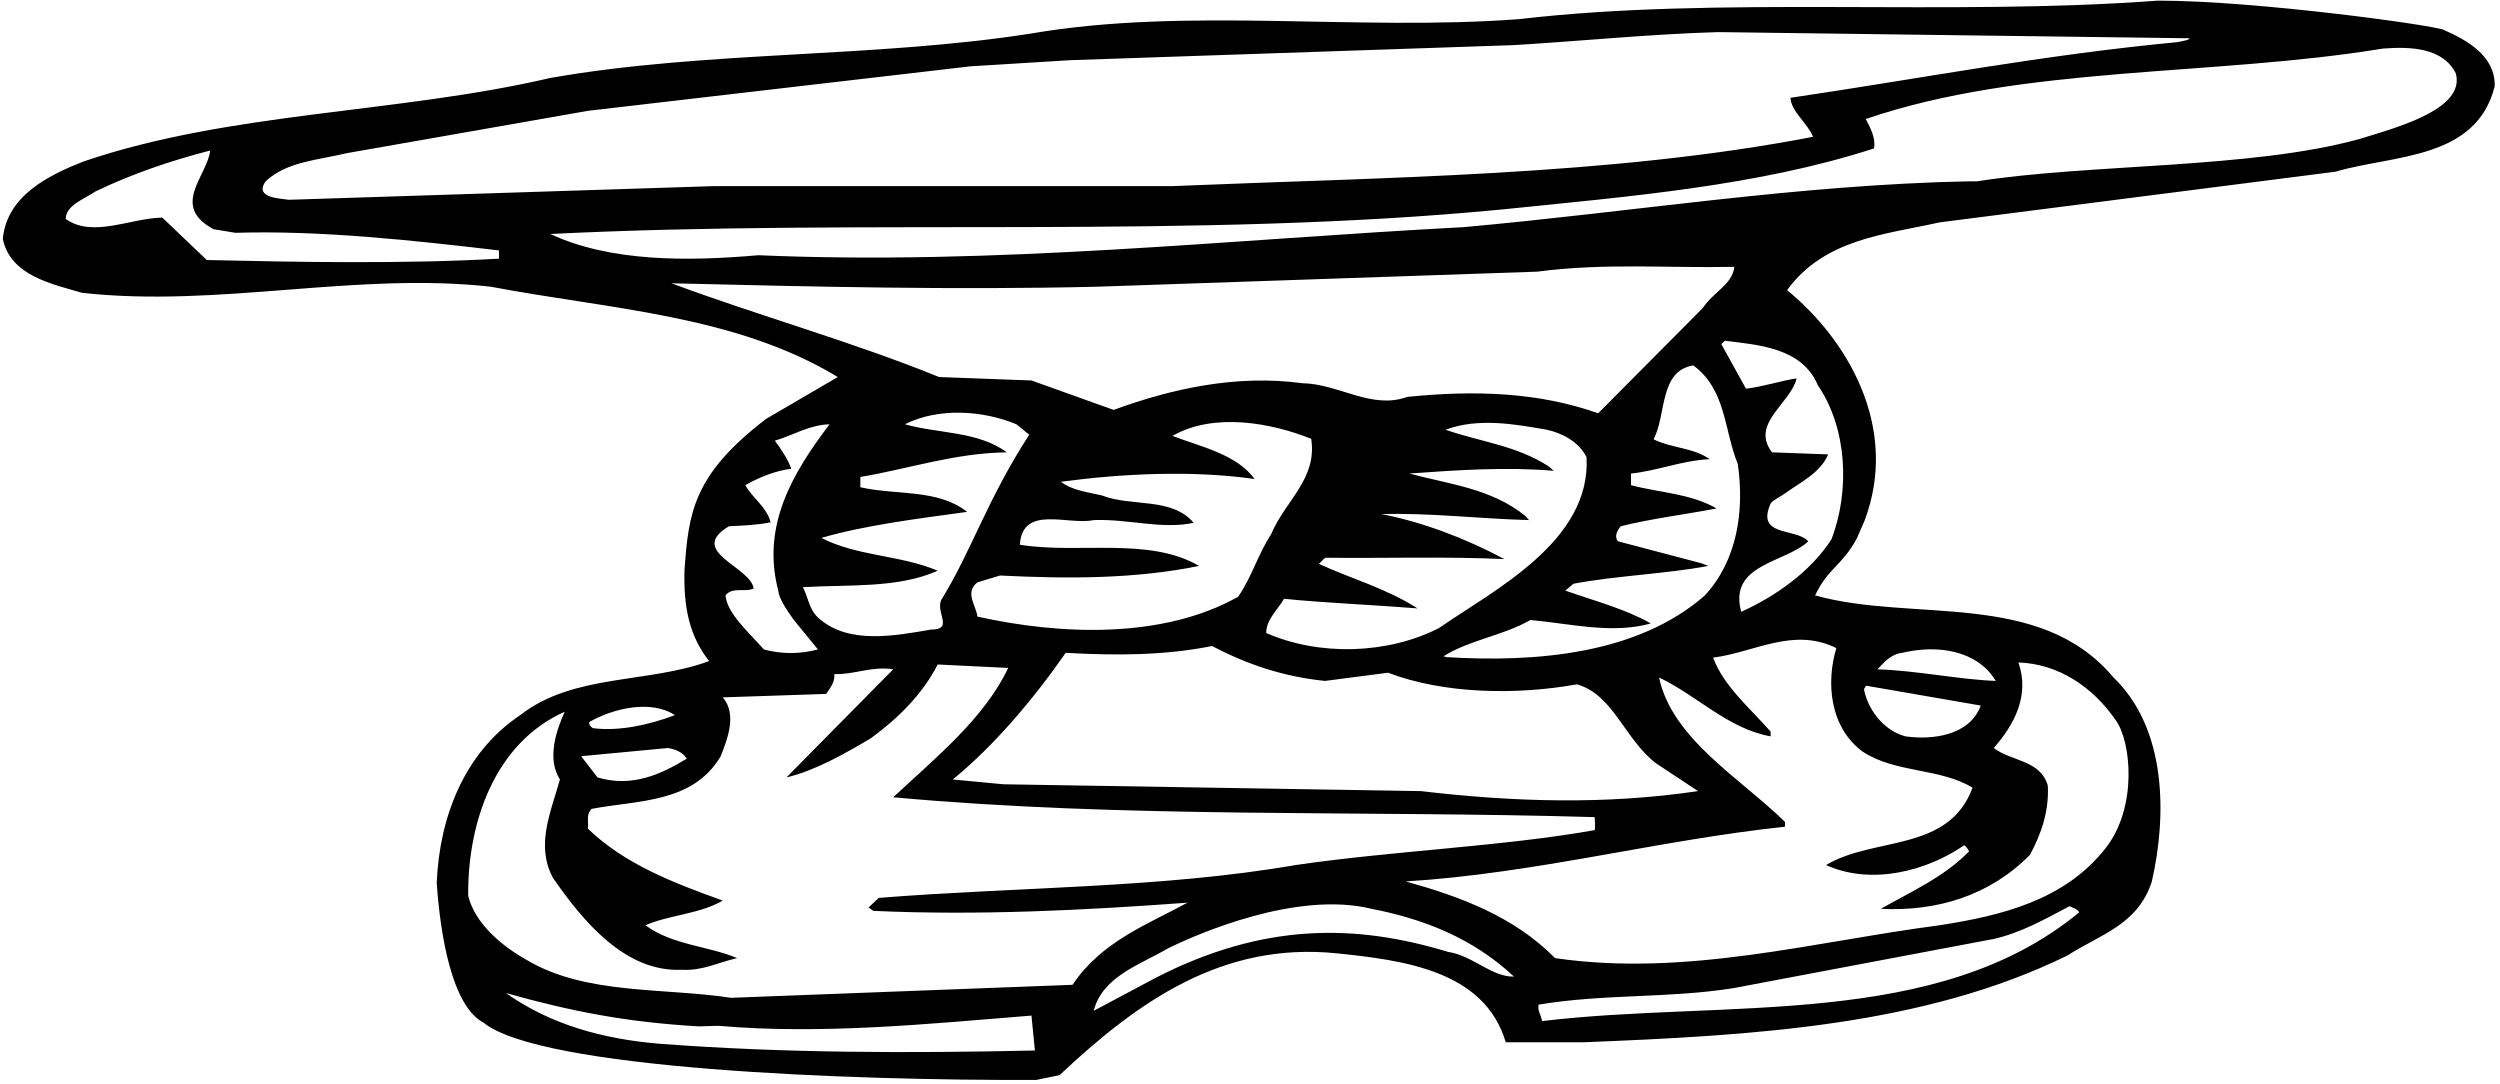 <?xml version="1.0" encoding="UTF-8"?>
<svg xmlns="http://www.w3.org/2000/svg" xmlns:xlink="http://www.w3.org/1999/xlink" width="526pt" height="228pt" viewBox="0 0 526 228" version="1.1">
<g id="surface1">
<path style=" stroke:none;fill-rule:nonzero;fill:rgb(0%,0%,0%);fill-opacity:1;" d="M 514.234 6.324 C 513.082 5.441 474.922 0.133 454.043 0.133 C 409.691 3.441 361.598 -0.879 319.691 4.02 C 285.562 6.609 249.707 1.426 217.02 7.043 C 184.047 12.227 148.477 10.645 115.789 16.402 C 83.676 23.891 48.398 23.461 17.582 33.973 C 10.238 36.852 1.453 41.172 0.59 50.242 C 2.172 58.02 10.957 59.746 17.293 61.617 C 46.094 64.785 74.75 57.156 103.262 60.324 C 128.172 65.074 154.668 66.227 176.27 79.328 L 161.223 88.113 C 145.766 99.91 144.863 107.977 144.012 120.082 C 143.832 127.859 145.02 133.762 149.195 139.09 C 136.383 143.844 120.684 141.684 109.453 150.465 C 97.789 158.242 92.461 171.777 91.887 185.746 C 92.605 196.402 95.016 211.594 101.676 215.121 C 113.559 224.914 178.285 227.363 218.027 227.219 L 222.926 226.211 C 239.484 210.656 257.195 198.129 281.242 200.578 C 295.211 202.02 312.348 204.176 316.812 219.297 L 333.086 219.297 C 369.086 217.859 404.797 215.844 435.035 201.012 C 441.66 196.691 449.797 194.672 452.746 185.457 C 455.914 171.633 455.914 153.348 444.684 142.547 C 429.133 123.969 402.348 131.027 381.898 125.266 C 384.652 119.48 387.617 119.012 390.703 113.223 L 392.305 109.551 C 399.754 89.789 388.523 71.266 375.996 61.043 C 383.914 50.242 396.445 49.379 408.105 46.785 L 491.34 36.133 C 503.578 32.531 521.004 33.684 524.891 18.133 C 525.035 11.797 519.133 8.484 514.234 6.324 Z M 55.887 38.148 C 60.348 33.973 66.973 33.684 72.879 32.242 L 123.711 23.316 L 204.203 13.953 L 225.23 12.66 L 318.539 9.492 C 332.941 8.629 346.906 7.188 361.453 6.754 L 460.668 8.051 C 460.812 8.484 457.914 8.844 458.344 8.844 C 429.547 11.578 404.938 16.402 376.715 20.578 C 376.859 23.461 380.316 25.906 381.469 28.785 C 338.988 36.996 291.613 37.281 246.684 39.156 L 150.348 39.156 L 60.781 42.035 C 58.766 41.746 53.438 41.602 55.887 38.148 Z M 104.988 54.418 C 85.406 55.57 62.078 55.141 43.5 54.707 L 34.141 45.777 C 27.375 45.922 19.453 50.098 13.836 46.066 C 13.836 43.188 17.727 41.891 20.031 40.309 C 27.805 36.562 35.871 33.828 44.223 31.668 C 43.645 36.996 35.762 43.332 44.941 48.227 L 49.512 48.984 C 67.227 48.441 86.703 50.531 104.988 52.691 Z M 141.277 59.602 C 171.371 60.324 200.605 61.043 230.844 60.324 L 323.438 57.156 C 337.836 55.281 350.652 56.434 364.906 56.145 C 364.477 59.891 360.59 61.328 358.285 64.785 L 336.254 86.961 C 323.723 82.496 310.188 82.066 296.074 83.508 C 288.59 86.242 281.676 80.77 274.043 80.629 C 260.074 78.754 246.539 81.777 234.301 86.242 L 217.02 80.051 L 197.578 79.328 C 179.582 71.984 158.988 66.227 141.277 59.602 Z M 214.574 114.609 C 215.148 106.113 224.652 110.578 230.125 109.426 C 237.324 109.137 244.379 111.441 251.148 110.004 C 246.539 104.531 238.047 106.691 231.852 104.242 C 228.828 103.523 225.66 103.234 223.215 101.363 C 236.172 99.633 250.859 98.914 263.965 100.785 C 260.219 95.602 252.73 94.02 246.684 91.715 C 255.469 86.676 267.637 89.016 275.879 92.328 C 277.176 100.82 270.445 105.25 267.422 112.449 C 264.684 116.625 263.387 121.379 260.508 125.555 C 244.668 134.48 223.066 133.617 205.645 129.73 C 205.355 127.281 202.91 124.691 205.645 122.531 L 210.395 121.09 C 224.941 121.809 238.766 121.809 252.301 119.074 C 241.645 112.883 226.957 116.625 214.574 114.609 Z M 277.5 118.641 L 278.797 117.348 C 291.898 117.488 304.141 117.059 316.523 117.633 C 308.172 113.172 299.137 109.805 290.676 108.164 C 300.898 107.879 311.051 109.137 321.707 109.426 L 320.898 108.527 C 313.699 102.766 305.148 101.938 296.508 99.633 C 306.445 98.914 316.812 98.195 326.891 99.059 L 325.902 98.156 C 318.988 93.695 311.629 93.012 304.141 90.418 C 311.051 87.828 318.828 89.266 325.453 90.418 C 328.766 91.137 332.219 93.012 333.805 96.18 C 334.812 113.891 314.363 124.113 302.699 132.18 C 291.898 137.652 277.645 138.082 266.41 133.188 C 266.41 130.305 268.859 128.289 270.156 125.984 C 278.652 126.852 289.309 127.281 298.234 128.004 C 291.758 123.824 284.41 121.809 277.5 118.641 Z M 255.035 135.922 C 262.379 139.809 270.156 142.402 278.797 143.266 L 292.043 141.539 C 303.707 146.004 318.973 146.289 331.789 143.984 C 339.422 146.145 341.723 155.363 348.348 160.547 L 357.277 166.449 C 337.836 169.332 318.539 168.754 298.957 166.449 L 211.117 165.012 L 200.461 164.004 C 208.957 157.09 217.309 147.297 224.219 137.363 C 234.879 137.938 244.957 137.938 255.035 135.922 Z M 304.355 138.262 L 303.707 138.082 C 309.18 134.625 316.234 133.762 321.996 130.449 C 330.203 131.172 339.133 133.473 347.34 131.172 C 341.723 128.004 335.387 126.418 329.34 124.258 L 331.066 122.816 C 340.285 121.09 350.074 120.801 359.438 119.074 L 357.996 118.516 L 340.43 113.891 C 339.562 112.883 340.285 111.586 341.004 110.723 C 347.34 109.137 354.395 108.273 361.164 106.98 C 355.691 103.812 349.066 103.664 343.164 102.082 L 343.164 99.633 C 348.781 99.059 353.82 96.898 359.723 96.609 C 356.27 94.16 351.66 94.305 347.914 92.434 C 350.652 87.25 349.066 78.035 356.27 76.883 C 363.18 81.922 362.746 90.562 365.629 97.617 C 367.066 107.555 365.484 117.922 358.715 125.266 C 344.605 137.652 323.219 139.414 304.355 138.262 Z M 181.02 102.516 L 181.02 100.355 C 191.246 98.629 200.895 95.312 211.836 95.172 C 205.789 90.707 197.578 91.281 190.379 89.266 C 197.578 85.664 206.941 86.387 213.852 89.266 L 216.551 91.461 C 207.66 105.18 204.348 116.051 198.012 126.273 C 196.859 129.012 200.746 132.465 195.852 132.465 C 188.363 133.762 178.574 135.633 172.383 130.16 C 170.223 128.434 170.078 125.699 168.926 123.539 C 178.574 122.961 188.941 123.824 197.293 120.082 C 189.516 116.77 180.301 117.059 172.812 113.172 C 182.316 110.434 193.117 109.137 203.484 107.699 C 197.293 102.801 188.508 104.242 181.02 102.516 Z M 153.371 110.723 C 156.539 110.578 159.258 110.469 162.141 109.895 C 161.273 106.582 158.414 104.961 156.828 102.082 C 159.566 100.496 163.02 99.059 166.477 98.629 C 165.902 96.898 164.461 94.594 163.02 92.723 C 166.91 91.57 170.223 89.41 174.539 89.266 C 166.91 99.348 160.141 110.434 163.742 124.258 C 163.887 125.844 165.309 128.039 167 130.414 L 172.094 136.641 C 168.203 137.652 164.461 137.652 160.719 136.641 C 157.406 132.898 152.941 129.012 152.652 125.266 C 154.094 123.395 156.828 124.691 158.559 123.824 C 157.98 119.219 144.445 116.051 153.371 110.723 Z M 123.996 151.906 C 129.035 149.027 136.957 147.156 141.996 150.465 C 136.668 152.48 130.332 153.922 124.719 153.203 C 124.285 152.914 123.852 152.48 123.996 151.906 Z M 140.559 157.379 C 142.141 157.664 143.582 158.242 144.445 159.539 L 144.465 159.645 C 138.992 162.957 132.926 165.73 125.727 163.57 L 122.27 159.105 Z M 138.539 219.586 C 126.734 218.578 115.789 215.555 106.43 208.93 C 120.254 212.816 131.918 215.086 147.035 215.949 L 150.637 215.844 L 151.355 215.844 C 172.957 217.715 195.562 215.41 217.02 213.68 L 217.742 221.027 C 191.676 221.602 164.75 221.602 138.539 219.586 Z M 225.66 207.203 L 153.805 209.938 C 139.691 207.777 123.277 209.363 110.895 202.02 C 105.711 199.137 99.949 194.387 98.508 188.48 C 98.363 173.219 103.98 156.371 118.812 149.746 C 116.941 153.922 115.07 159.684 117.805 164.004 C 115.934 170.77 112.621 177.828 116.363 184.738 C 122.559 193.664 131.484 204.609 143.438 204.035 C 147.758 204.32 151.215 202.449 155.102 201.586 C 148.91 198.992 141.422 198.852 135.805 194.672 C 140.699 192.516 147.035 192.371 152.078 189.488 C 141.711 185.746 131.484 181.859 123.711 174.371 C 123.852 172.496 123.277 171.633 124.43 170.195 C 134.223 168.324 145.742 169.043 151.645 159.105 C 153.086 155.363 155.102 150.324 152.078 146.723 L 173.82 146.004 C 174.684 144.707 175.691 143.555 175.551 141.828 C 179.867 141.969 183.324 140.098 187.934 140.82 L 165.469 163.57 C 171.516 162.129 177.566 158.676 183.18 155.363 C 188.941 151.188 194.125 146.004 197.293 139.809 L 212.125 140.531 C 207.086 151.188 196.715 159.539 187.934 167.746 C 236.746 172.211 286.285 170.48 335.531 171.922 C 335.531 173.055 335.676 174.082 335.531 174.656 C 316.094 178.113 293.34 178.977 272.605 182.004 C 244.379 186.898 213.711 186.609 184.91 188.914 L 182.746 190.93 L 183.758 191.648 C 206.078 192.656 228.254 191.508 249.852 189.922 C 241.355 194.531 231.711 198.129 225.66 207.203 Z M 304.715 200.289 C 285.277 194.387 265.926 194.043 243.137 205.742 L 230.125 212.672 C 231.926 205.457 239.898 202.973 245.676 199.57 C 251.777 196.562 272.746 187.332 288.59 191.219 C 299.676 193.379 309.898 197.41 318.539 205.473 C 313.934 205.617 309.758 201.012 304.715 200.289 Z M 324.445 214.836 C 324.301 213.68 323.438 212.672 323.723 211.379 C 337.402 209.074 350.941 210.082 364.621 207.922 L 419.484 197.555 C 425.242 196.258 430.281 193.379 435.469 190.641 C 436.043 191.074 436.906 191.074 437.484 191.938 C 407.531 216.707 363.035 210.227 324.445 214.836 Z M 400.188 137.363 C 407.387 135.633 415.883 136.641 419.914 143.266 C 412.141 142.977 403.5 141.105 395.004 140.82 C 396.301 139.523 397.738 137.652 400.188 137.363 Z M 392.645 144.273 L 416.746 148.449 C 414.441 154.785 406.504 155.738 400.906 154.93 C 396.012 153.633 392.863 148.848 392.18 144.992 Z M 386.363 136.355 C 384.203 143.555 384.922 152.914 391.836 158.098 C 398.746 162.707 408.254 161.555 415.02 165.73 C 409.98 179.41 394.285 175.953 384.203 182.004 C 393.707 186.32 405.371 183.297 413.289 177.828 C 413.723 178.258 413.902 178.383 414.301 179.121 C 408.973 184.594 401.77 187.762 395.723 191.219 C 407.531 191.793 418.621 188.48 427.113 179.844 C 429.422 175.523 431.148 170.77 430.859 165.297 C 429.273 159.828 423.227 160.258 419.484 157.379 C 423.805 152.48 427.113 146.289 424.668 139.379 C 433.02 139.664 440.219 144.418 445.113 151.473 C 448.391 155.867 449.844 169.855 442.953 178.547 C 434.297 189.473 421.066 192.656 408.105 194.672 C 381.613 198.129 354.684 205.617 327.18 201.586 C 318.539 192.801 307.164 188.625 295.789 185.457 C 323.293 183.73 348.637 176.816 375.562 173.938 L 375.562 172.93 C 366.348 163.859 351.805 155.508 349.066 142.547 C 356.988 146.289 363.613 153.348 372.539 154.93 L 372.539 153.922 C 368.074 148.883 362.605 144.273 360.445 138.371 C 369.227 137.219 377.293 131.891 386.363 136.355 Z M 382.477 81.059 C 388.668 90.129 389.242 103.234 385.355 113.457 C 380.891 120.371 373.402 125.555 366.348 128.723 C 363.613 118.641 375.562 118.496 380.461 113.891 C 377.867 111.012 369.371 113.027 372.539 105.969 C 372.973 105.25 374.555 104.531 375.562 103.812 C 378.73 101.508 383.051 99.488 384.637 95.602 L 372.828 95.172 C 368.219 89.121 376.715 84.945 378.012 79.617 C 374.844 80.051 371.102 81.348 367.355 81.777 L 362.172 72.418 L 362.891 71.699 C 369.949 72.562 379.164 73.141 382.477 81.059 Z M 497.945 28.785 L 496.523 29.219 C 473.77 35.555 439.75 34.402 415.992 38.148 L 414.301 38.148 C 378.156 38.867 343.309 44.629 307.883 47.797 C 258.637 50.387 209.531 55.859 159.566 53.699 C 144.734 54.996 128.461 55.141 115.789 49.234 C 182.316 45.922 250.859 50.387 316.234 44.051 C 342.875 41.316 369.805 39.156 394.285 31.234 C 394.715 29.219 393.562 26.914 392.555 25.043 C 425.82 13.668 465.562 16.113 501.418 10.211 C 507.324 9.777 513.945 10.066 516.684 15.395 C 518.754 22.648 505.434 26.484 497.945 28.785 "/>
</g>
</svg>
